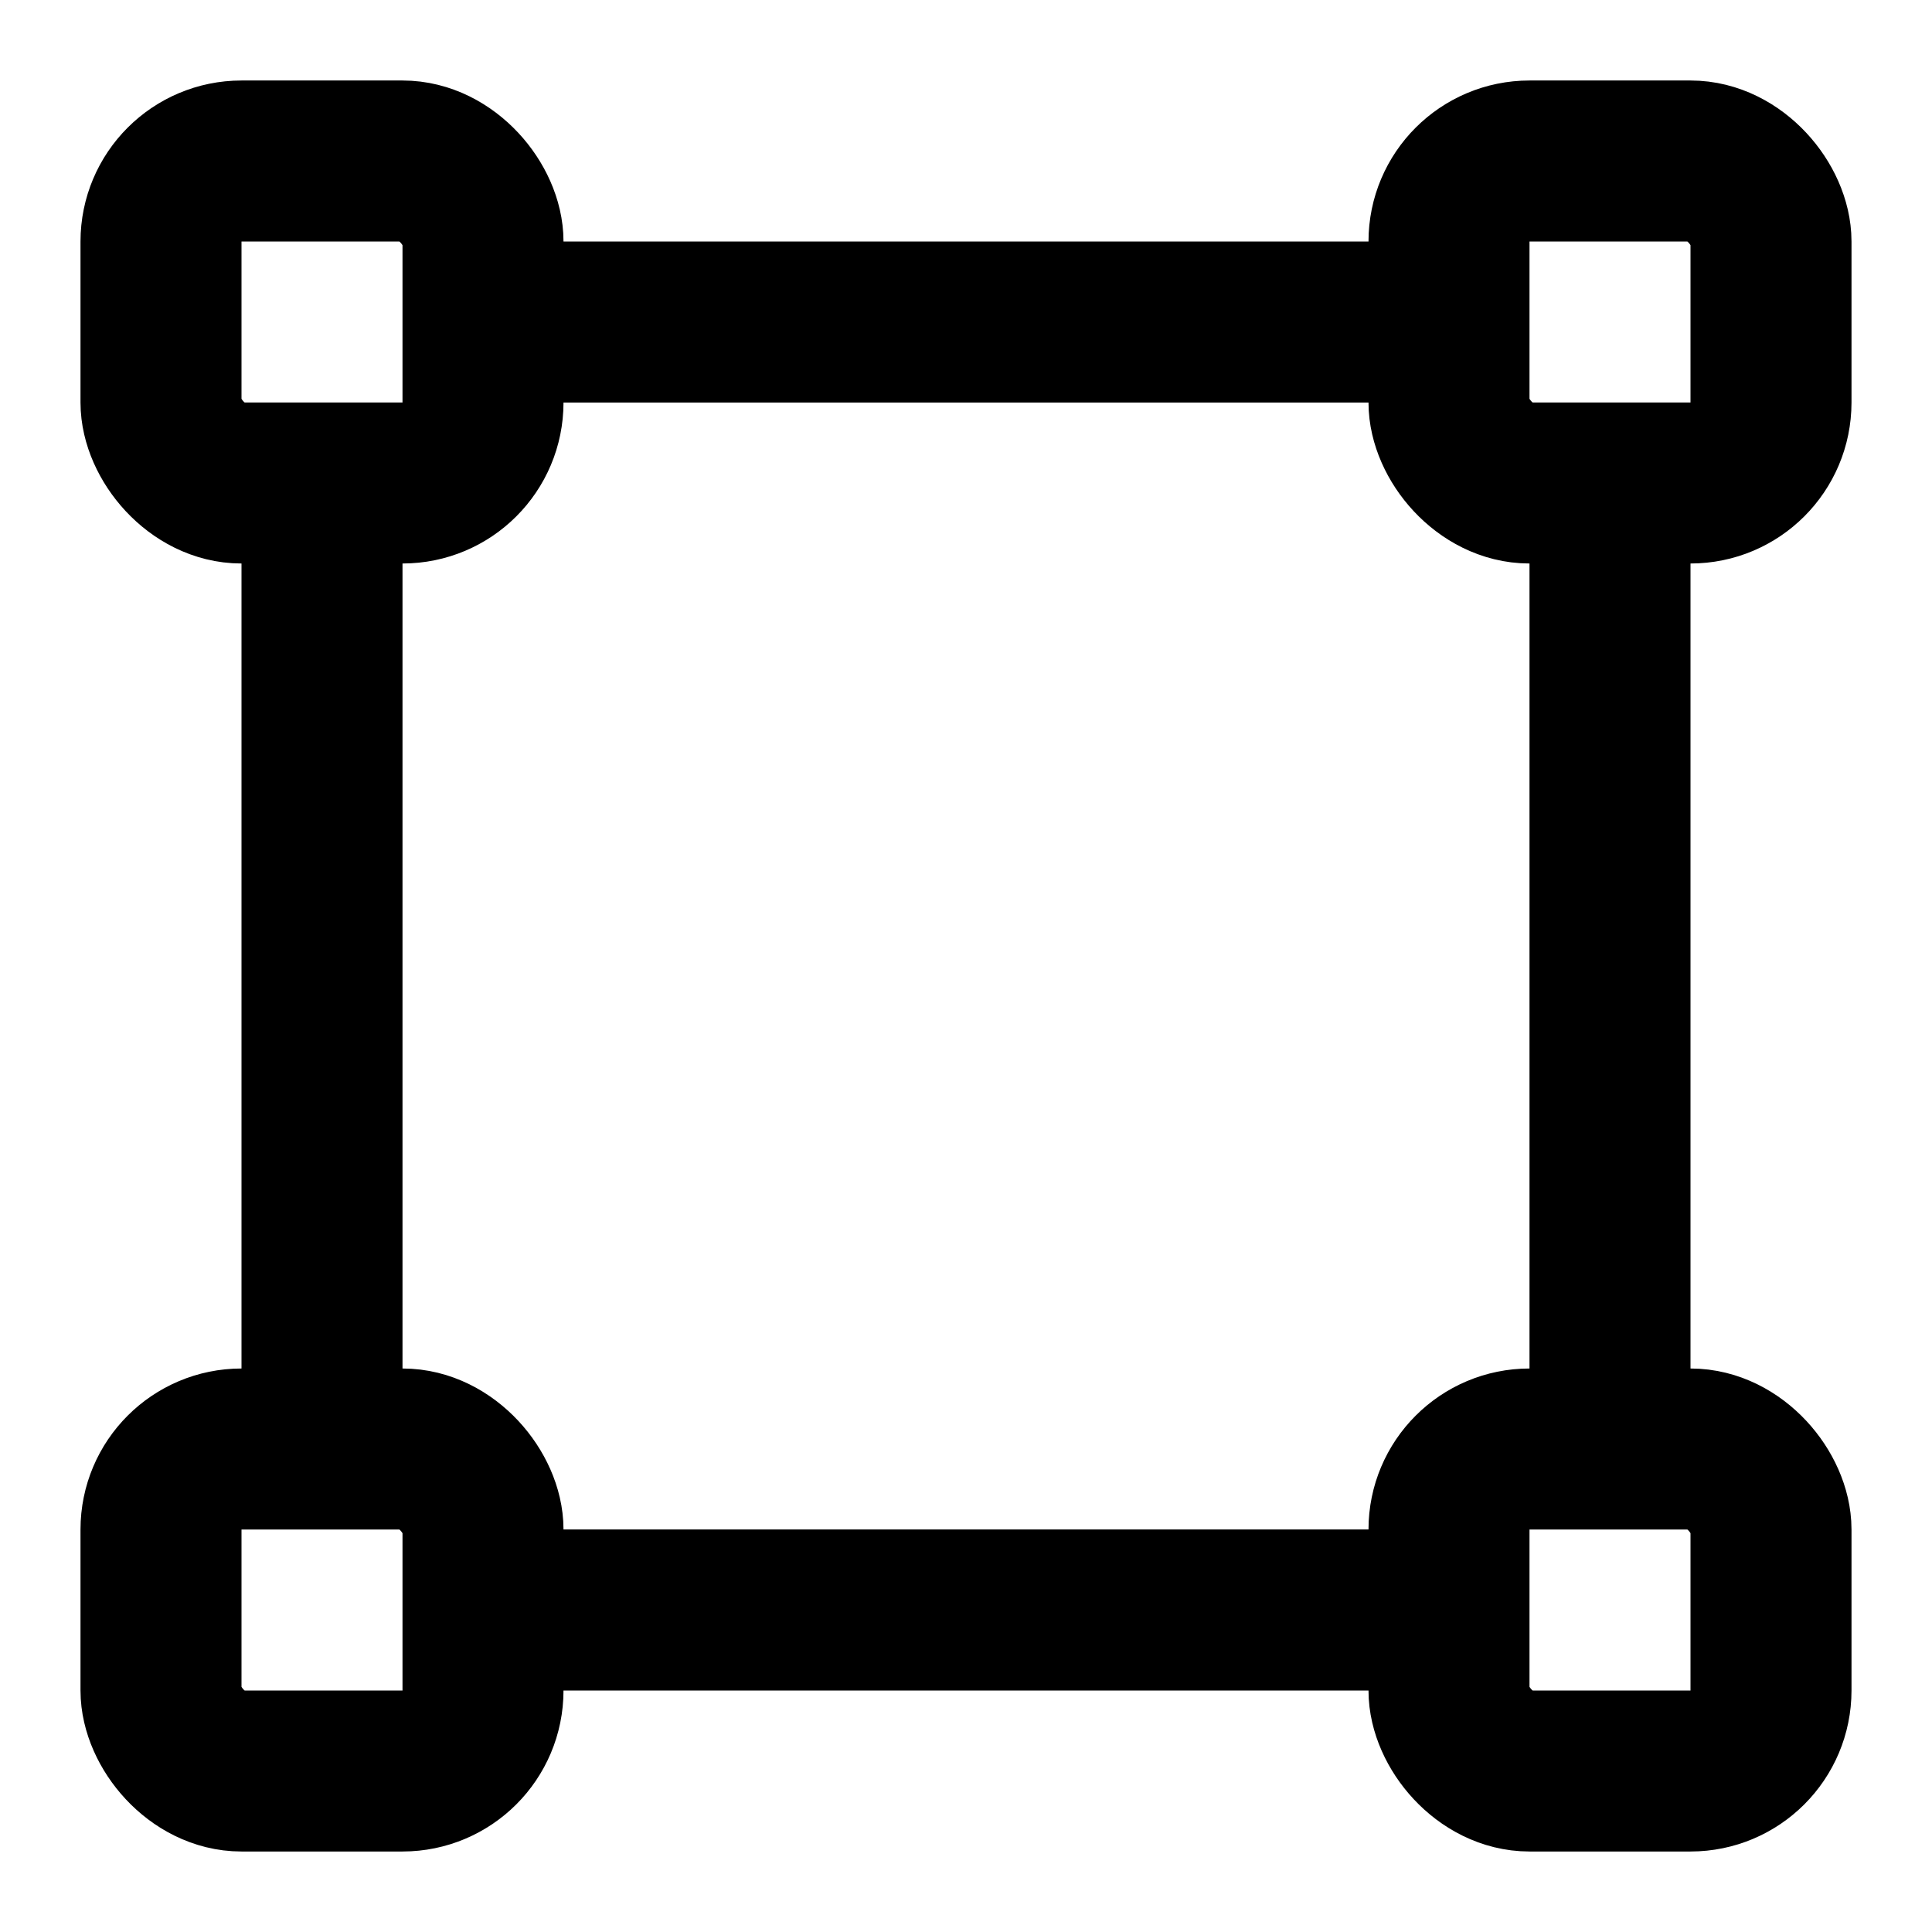 <svg xmlns="http://www.w3.org/2000/svg" xmlns:xlink="http://www.w3.org/1999/xlink" aria-hidden="true" role="img" class="iconify iconify--icon-park-outline" width="1em" height="1em" preserveAspectRatio="xMidYMid meet" viewBox="0 0 48 48" data-icon="icon-park-outline:anchor"><g fill="none" stroke="currentColor" stroke-width="4"><path stroke-linecap="round" d="M14 8h20M14 8h20M14 40h20"></path><rect width="8" height="8" x="36" y="4" stroke-linejoin="round" rx="2"></rect><rect width="8" height="8" x="4" y="4" stroke-linejoin="round" rx="2"></rect><rect width="8" height="8" x="36" y="36" stroke-linejoin="round" rx="2"></rect><rect width="8" height="8" x="4" y="36" stroke-linejoin="round" rx="2"></rect><path stroke-linecap="round" d="M40 14v20M8 14v20"></path></g></svg>